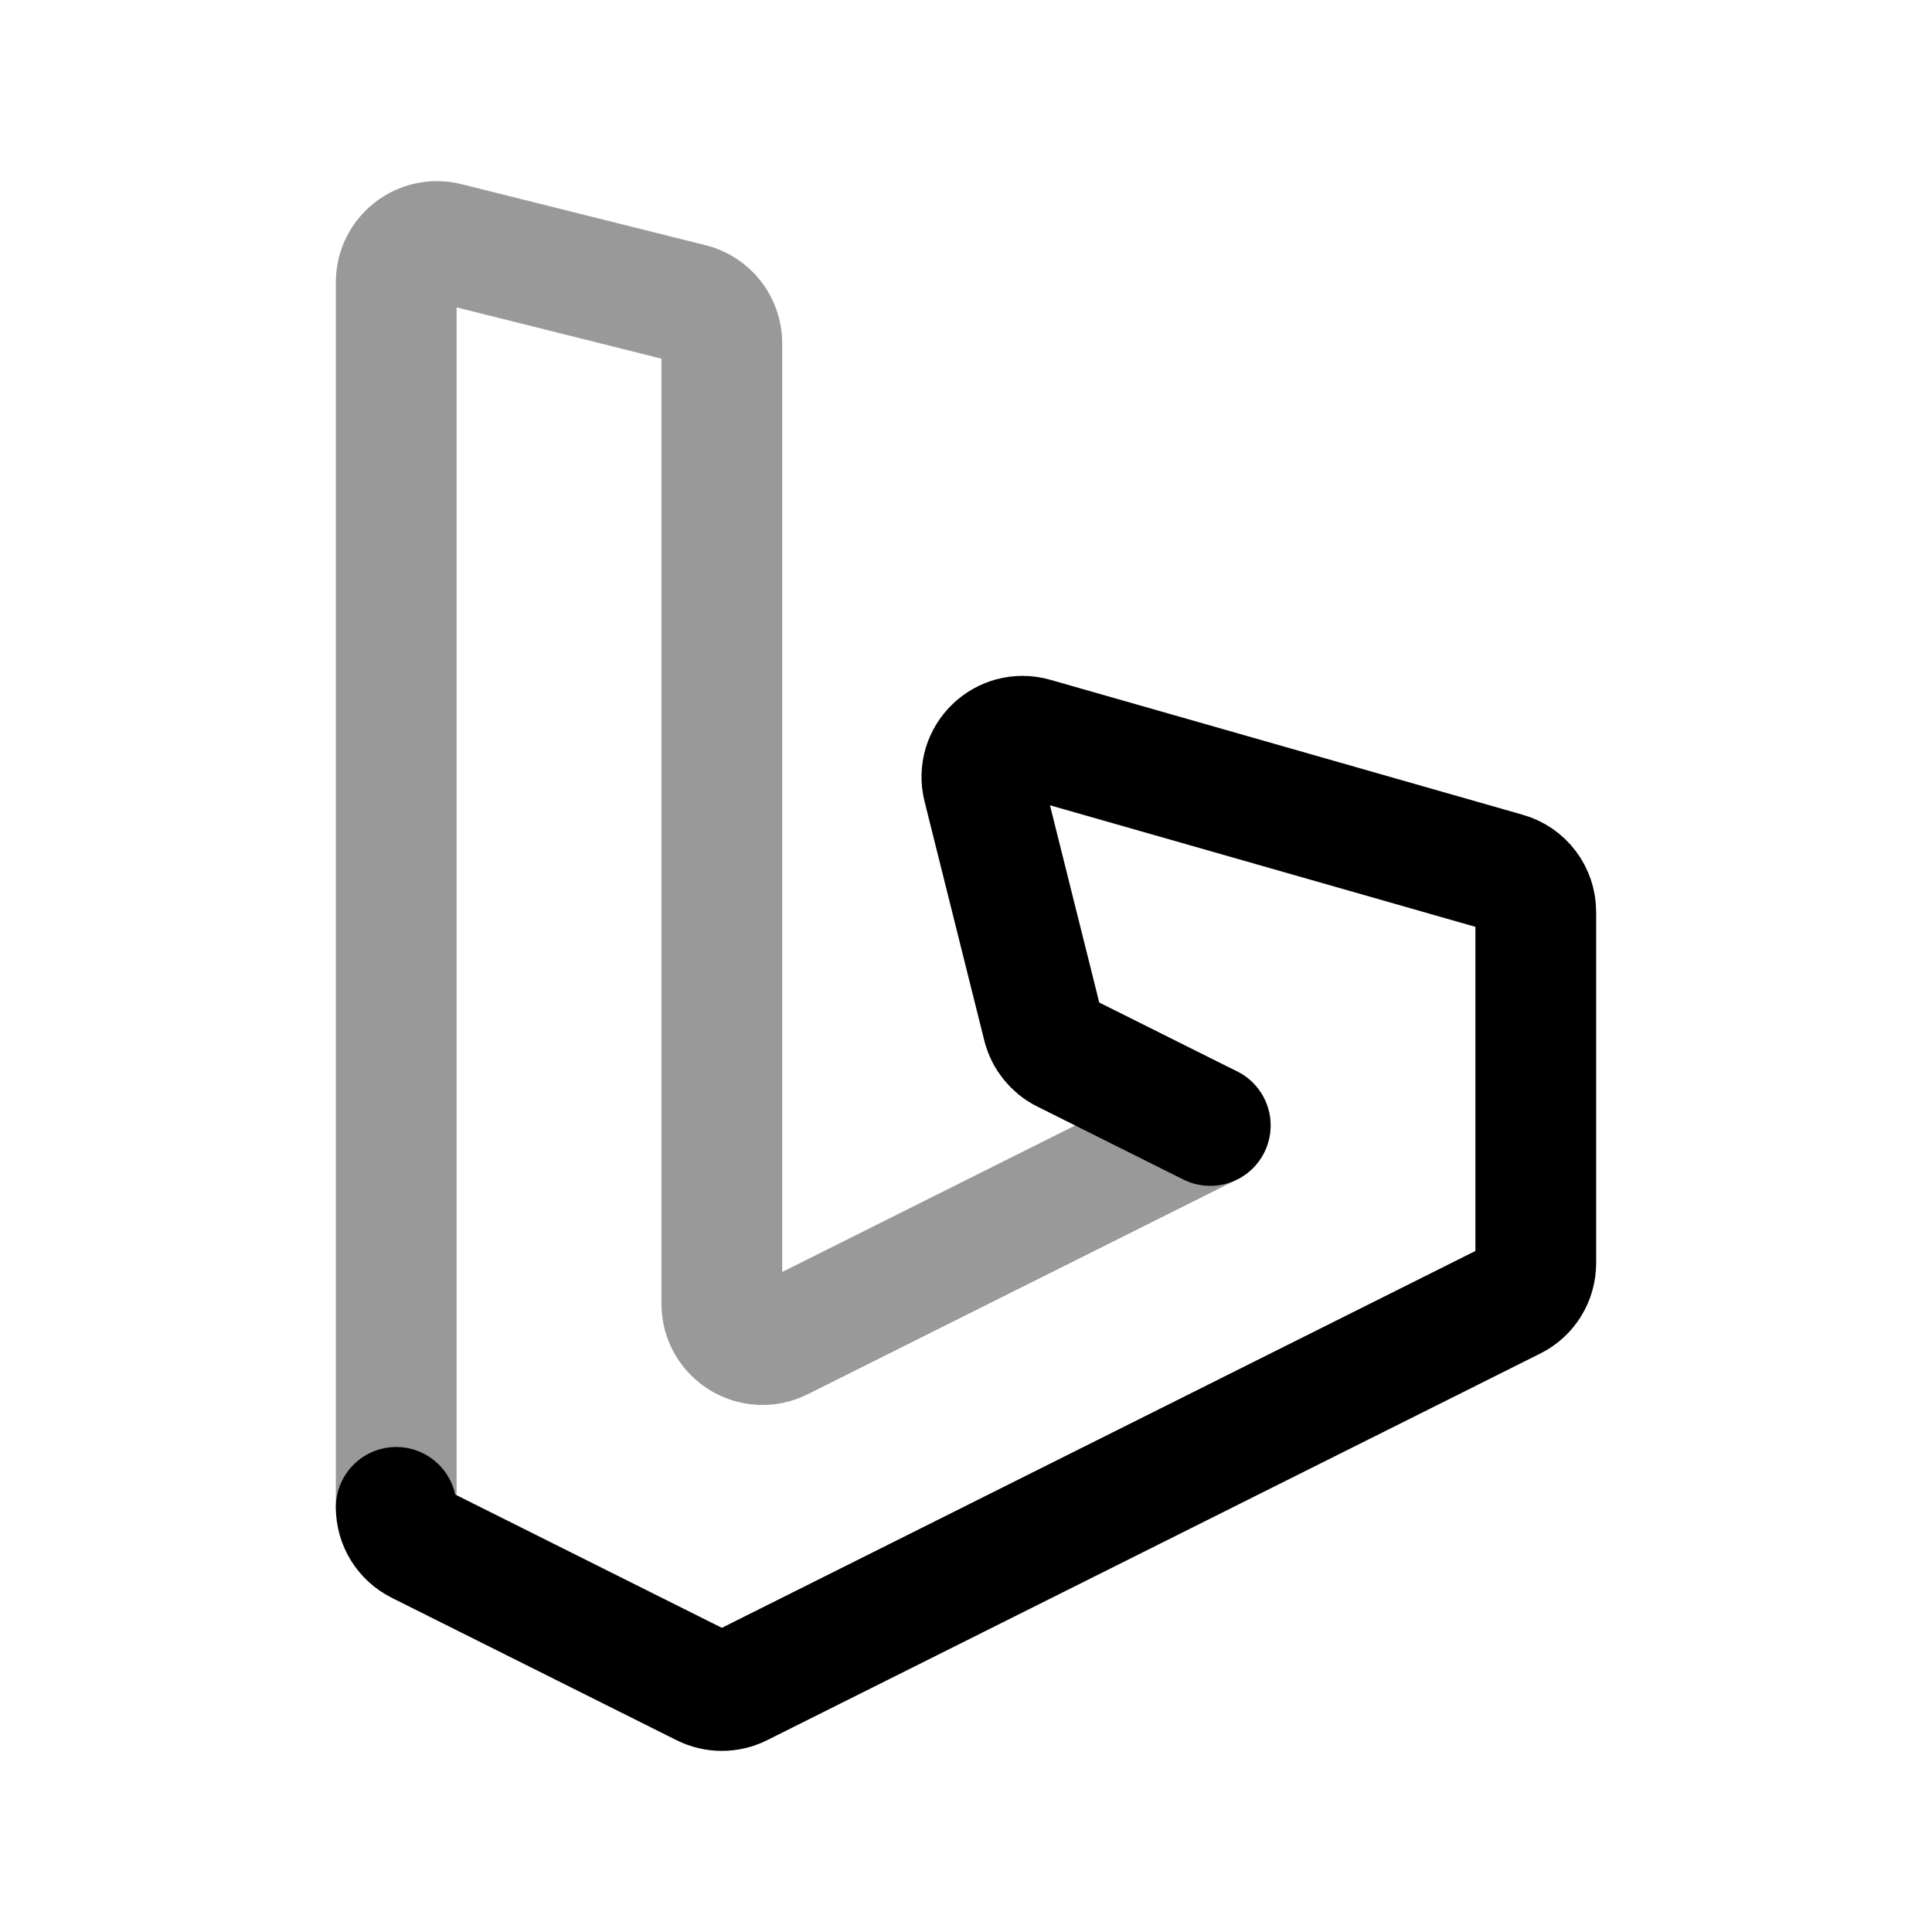 <svg width="24" height="24" viewBox="0 0 24 24" fill="none" xmlns="http://www.w3.org/2000/svg">
<path d="M15.034 13.981L13.219 13.074C13.087 13.008 12.991 12.888 12.955 12.745L12.213 9.775C12.118 9.397 12.468 9.059 12.842 9.166L18.712 10.843C18.929 10.905 19.078 11.103 19.078 11.329V15.691C19.078 15.883 18.97 16.058 18.799 16.143L9.193 20.947C9.05 21.018 8.883 21.018 8.741 20.947L5.201 19.177C5.03 19.091 4.922 18.916 4.922 18.725" stroke="black" stroke-width="1.5" stroke-linecap="round" stroke-linejoin="round"/>
<path opacity="0.4" d="M15.034 13.981L9.698 16.649C9.362 16.817 8.967 16.573 8.967 16.197V4.264C8.967 4.032 8.809 3.83 8.584 3.774L5.55 3.015C5.231 2.936 4.922 3.177 4.922 3.506V18.725" stroke="black" stroke-width="1.5" stroke-linecap="round" stroke-linejoin="round"/>
</svg>